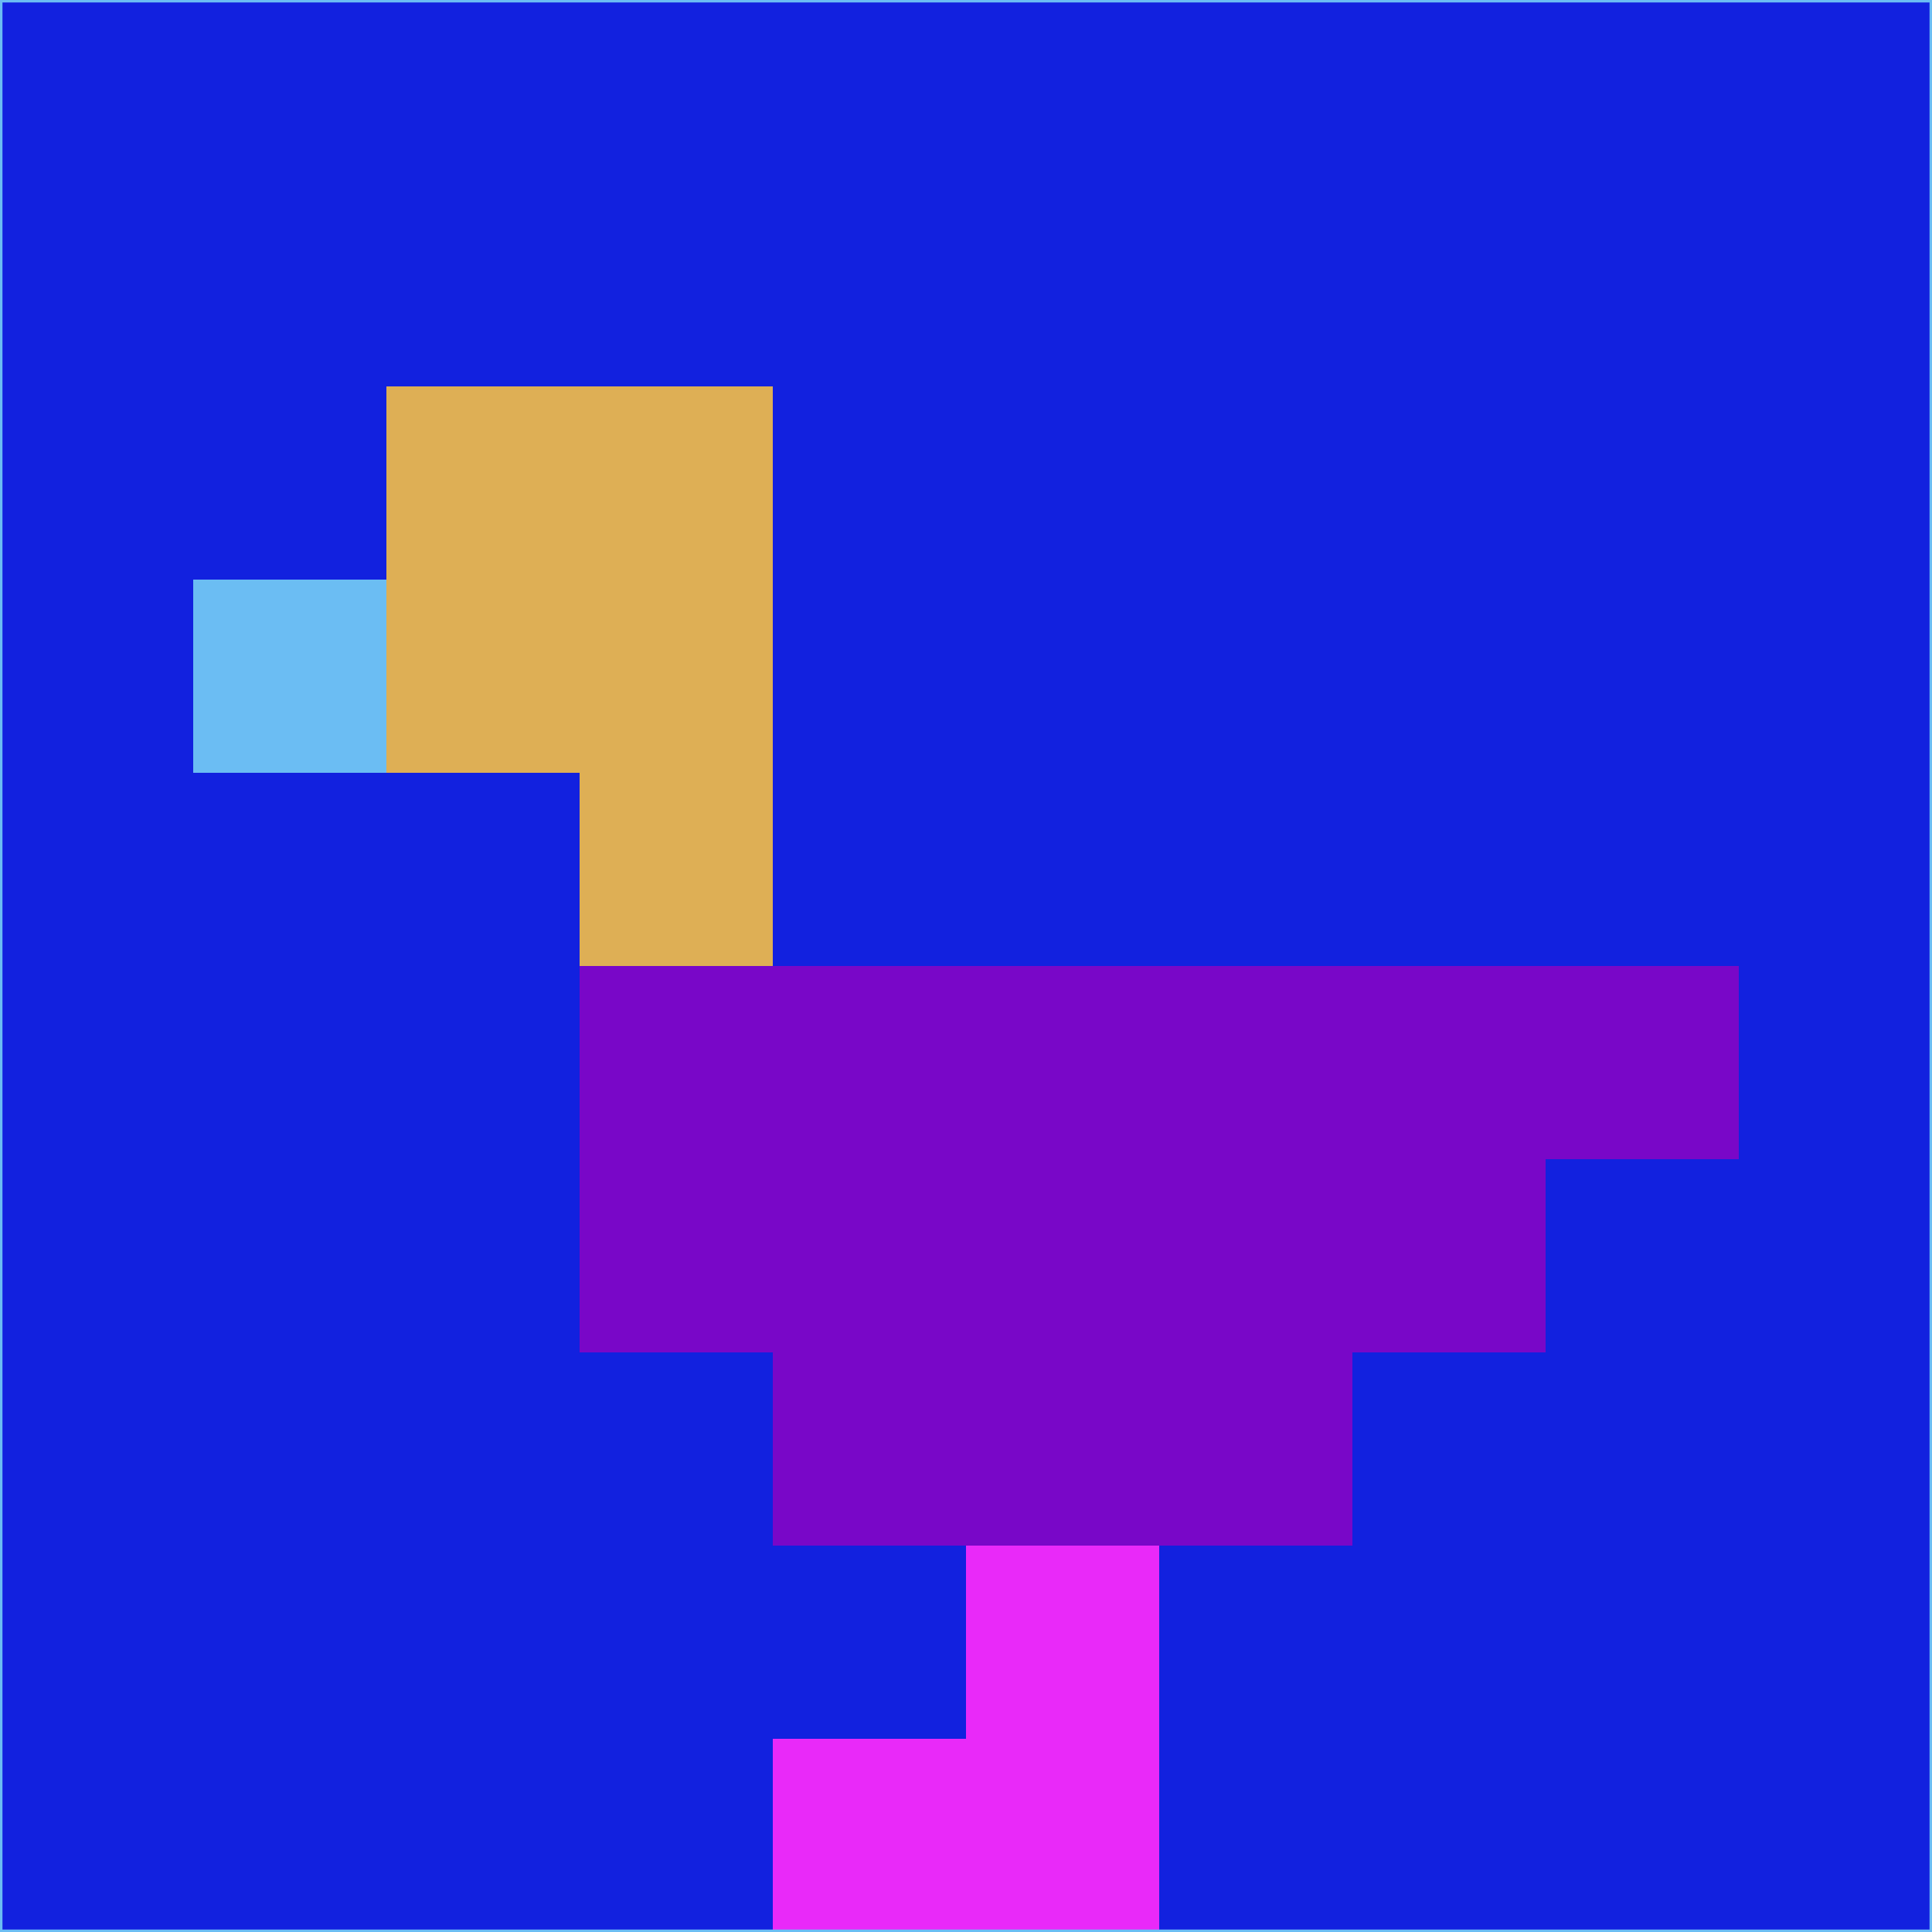 <svg xmlns="http://www.w3.org/2000/svg" version="1.1" width="785" height="785">
  <title>'goose-pfp-694263' by Dmitri Cherniak (Cyberpunk Edition)</title>
  <desc>
    seed=411937
    backgroundColor=#1221df
    padding=20
    innerPadding=0
    timeout=500
    dimension=1
    border=false
    Save=function(){return n.handleSave()}
    frame=12

    Rendered at 2024-09-15T22:37:00.968Z
    Generated in 1ms
    Modified for Cyberpunk theme with new color scheme
  </desc>
  <defs/>
  <rect width="100%" height="100%" fill="#1221df"/>
  <g>
    <g id="0-0">
      <rect x="0" y="0" height="785" width="785" fill="#1221df"/>
      <g>
        <!-- Neon blue -->
        <rect id="0-0-2-2-2-2" x="157" y="157" width="157" height="157" fill="#deaf55"/>
        <rect id="0-0-3-2-1-4" x="235.5" y="157" width="78.5" height="314" fill="#deaf55"/>
        <!-- Electric purple -->
        <rect id="0-0-4-5-5-1" x="314" y="392.5" width="392.5" height="78.5" fill="#7907c8"/>
        <rect id="0-0-3-5-5-2" x="235.5" y="392.5" width="392.5" height="157" fill="#7907c8"/>
        <rect id="0-0-4-5-3-3" x="314" y="392.5" width="235.5" height="235.5" fill="#7907c8"/>
        <!-- Neon pink -->
        <rect id="0-0-1-3-1-1" x="78.5" y="235.5" width="78.5" height="78.5" fill="#6bbdf3"/>
        <!-- Cyber yellow -->
        <rect id="0-0-5-8-1-2" x="392.5" y="628" width="78.5" height="157" fill="#e929f9"/>
        <rect id="0-0-4-9-2-1" x="314" y="706.5" width="157" height="78.5" fill="#e929f9"/>
      </g>
      <rect x="0" y="0" stroke="#6bbdf3" stroke-width="2" height="785" width="785" fill="none"/>
    </g>
  </g>
  <script xmlns=""/>
</svg>
